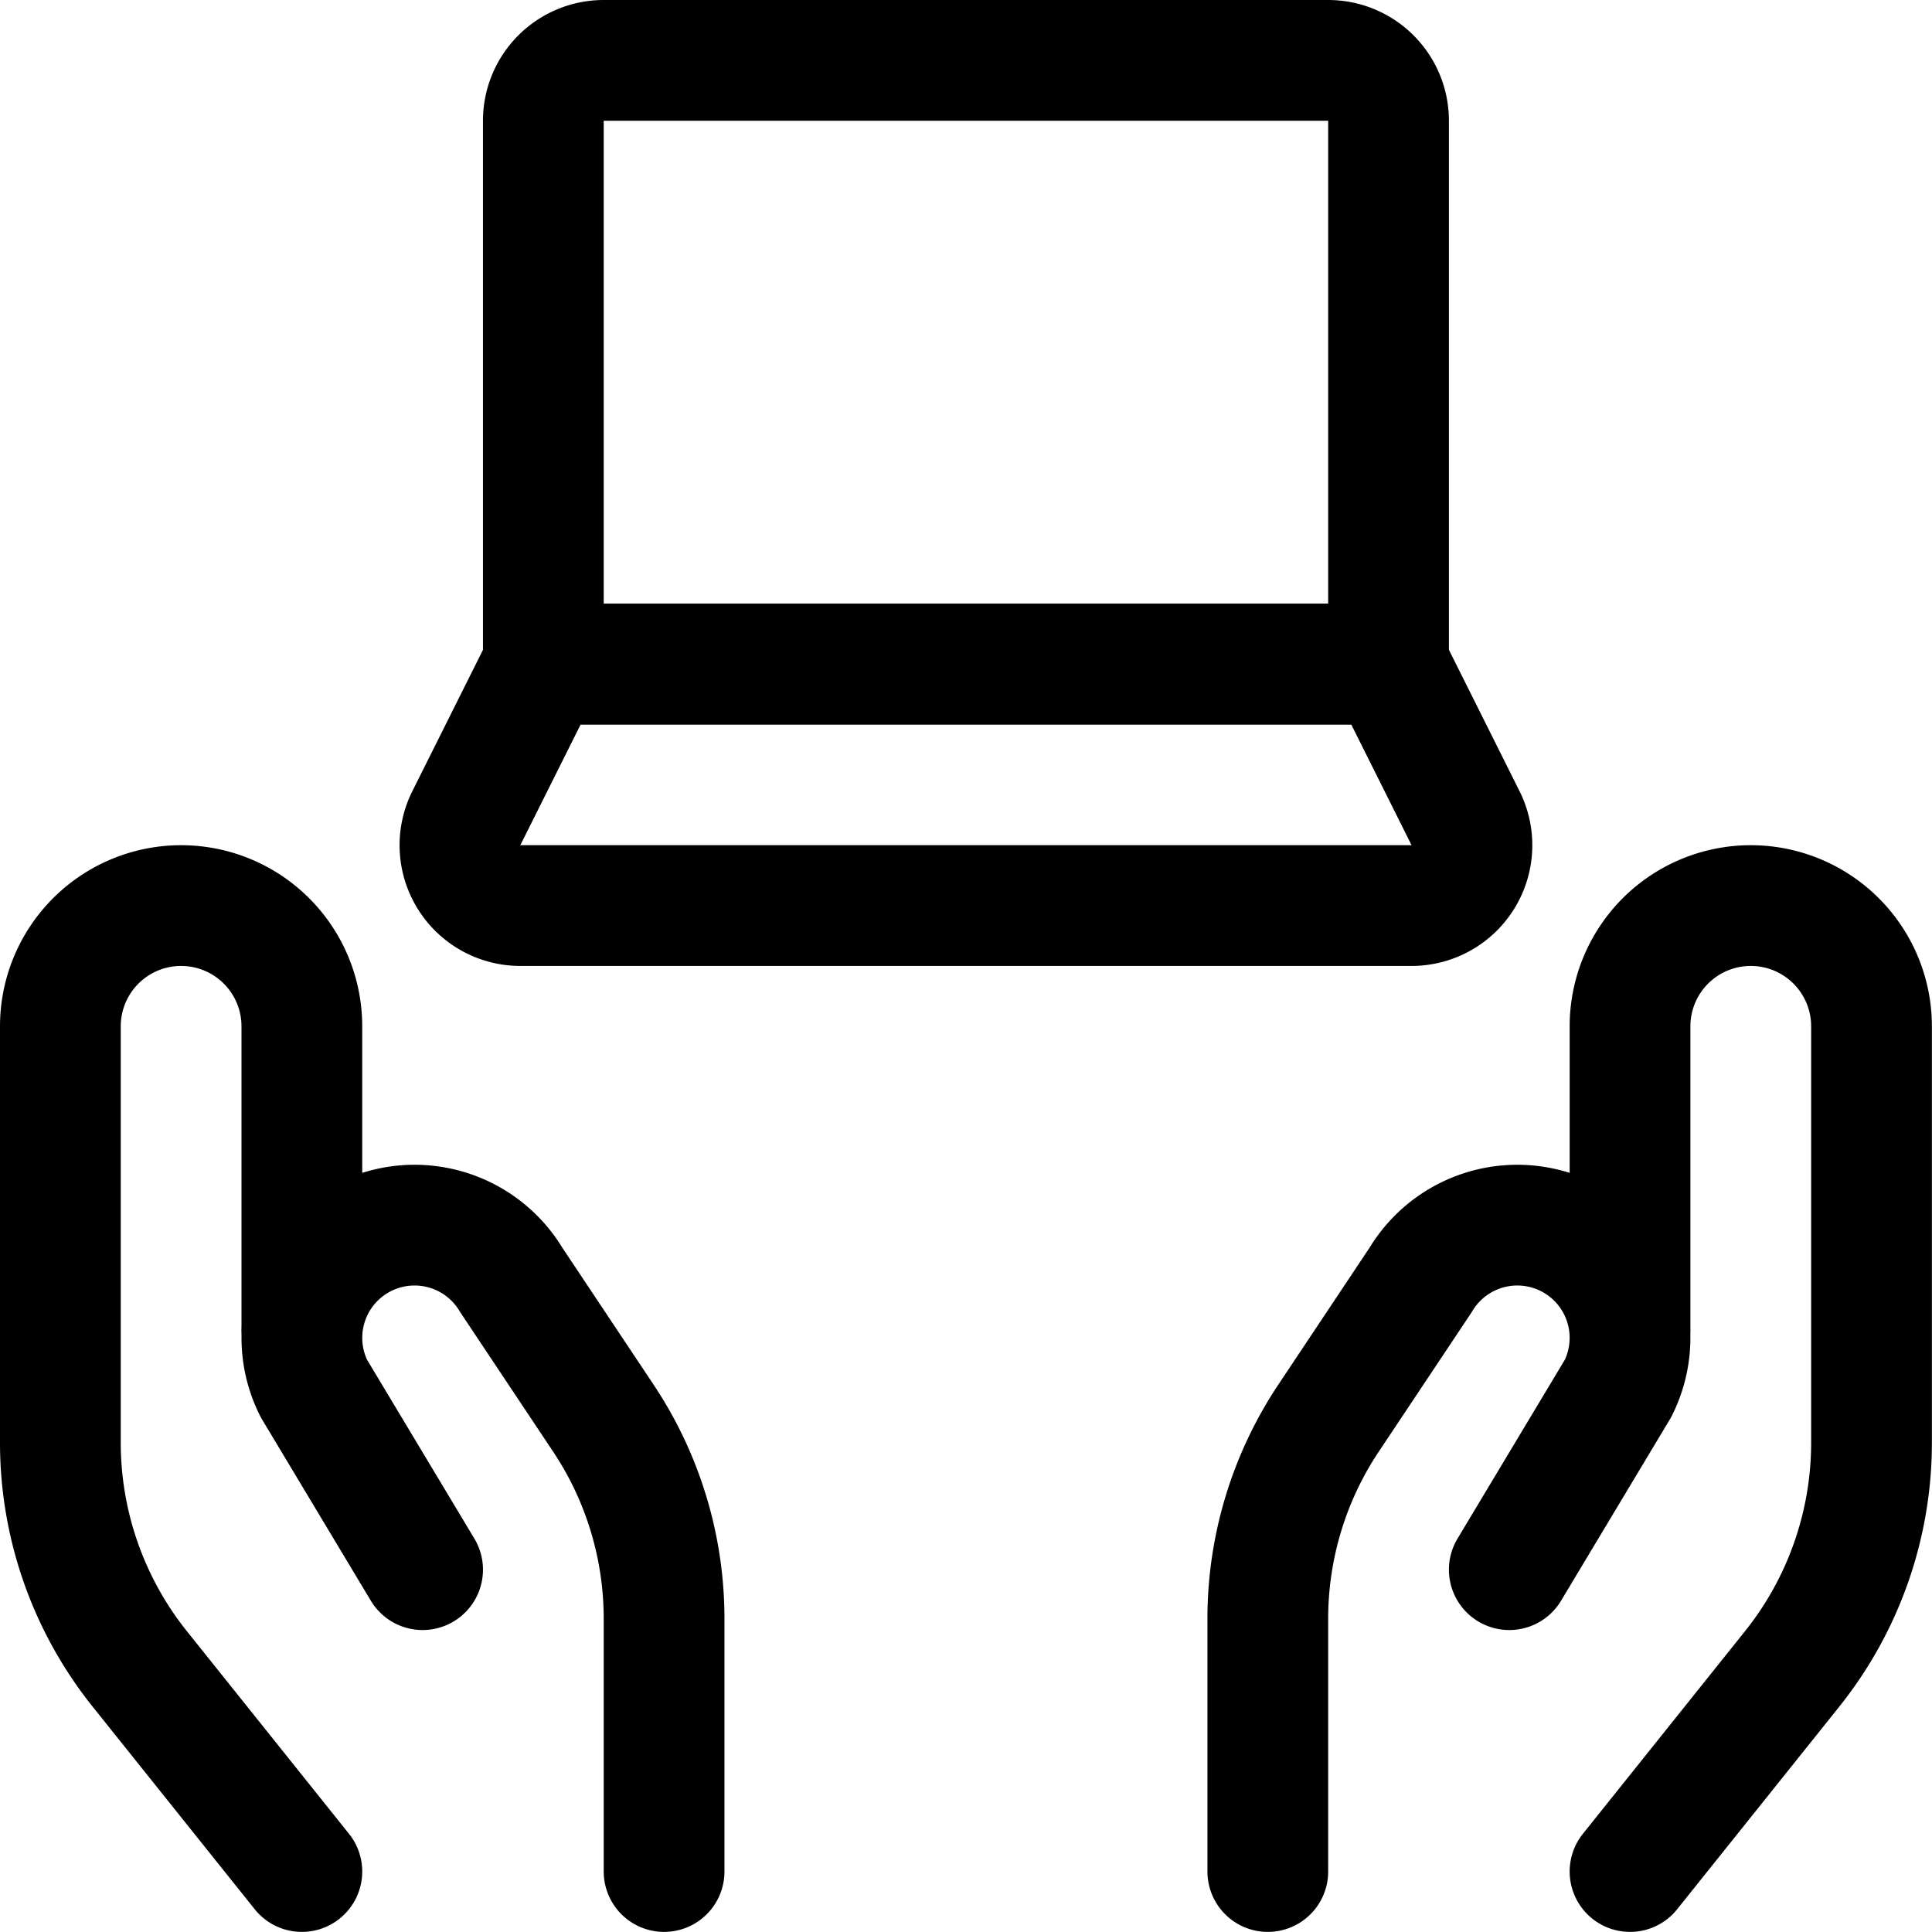 <svg xmlns="http://www.w3.org/2000/svg" version="1.1" xmlns:xlink="http://www.w3.org/1999/xlink" xmlns:svgjs="http://svgjs.com/svgjs" viewBox="0 0 140 140" width="140" height="140"><g transform="matrix(5.833,0,0,5.833,0,0)"><path d="M3.75,23.25,1.736,20.733A4.5,4.5,0,0,1,.75,17.922V12.75a1.5,1.5,0,0,1,1.5-1.5h0a1.5,1.5,0,0,1,1.5,1.5V16.5" fill="none" stroke="#000000" stroke-linecap="round" stroke-linejoin="round" stroke-width="1.5"></path><path d="M8.25,23.25V20.114a4.493,4.493,0,0,0-.757-2.5L6.351,15.9a1.4,1.4,0,0,0-1.977-.445h0A1.4,1.4,0,0,0,3.9,17.25L5.25,19.5" fill="none" stroke="#000000" stroke-linecap="round" stroke-linejoin="round" stroke-width="1.5"></path><path d="M20.25,23.25l2.014-2.517a4.5,4.5,0,0,0,.986-2.811V12.75a1.5,1.5,0,0,0-1.5-1.5h0a1.5,1.5,0,0,0-1.5,1.5V16.5" fill="none" stroke="#000000" stroke-linecap="round" stroke-linejoin="round" stroke-width="1.5"></path><path d="M15.75,23.25V20.114a4.493,4.493,0,0,1,.757-2.5L17.649,15.9a1.4,1.4,0,0,1,1.977-.445h0A1.4,1.4,0,0,1,20.1,17.25L18.75,19.5" fill="none" stroke="#000000" stroke-linecap="round" stroke-linejoin="round" stroke-width="1.5"></path><path d="M17.25,8.25H6.75V1.5A.75.75,0,0,1,7.5.75h9a.75.75,0,0,1,.75.75Z" fill="none" stroke="#000000" stroke-linecap="round" stroke-linejoin="round" stroke-width="1.5"></path><path d="M17.25,8.25H6.75l-.957,1.915a.75.75,0,0,0,.671,1.085H17.536a.75.75,0,0,0,.671-1.085Z" fill="none" stroke="#000000" stroke-linecap="round" stroke-linejoin="round" stroke-width="1.5"></path></g></svg>
